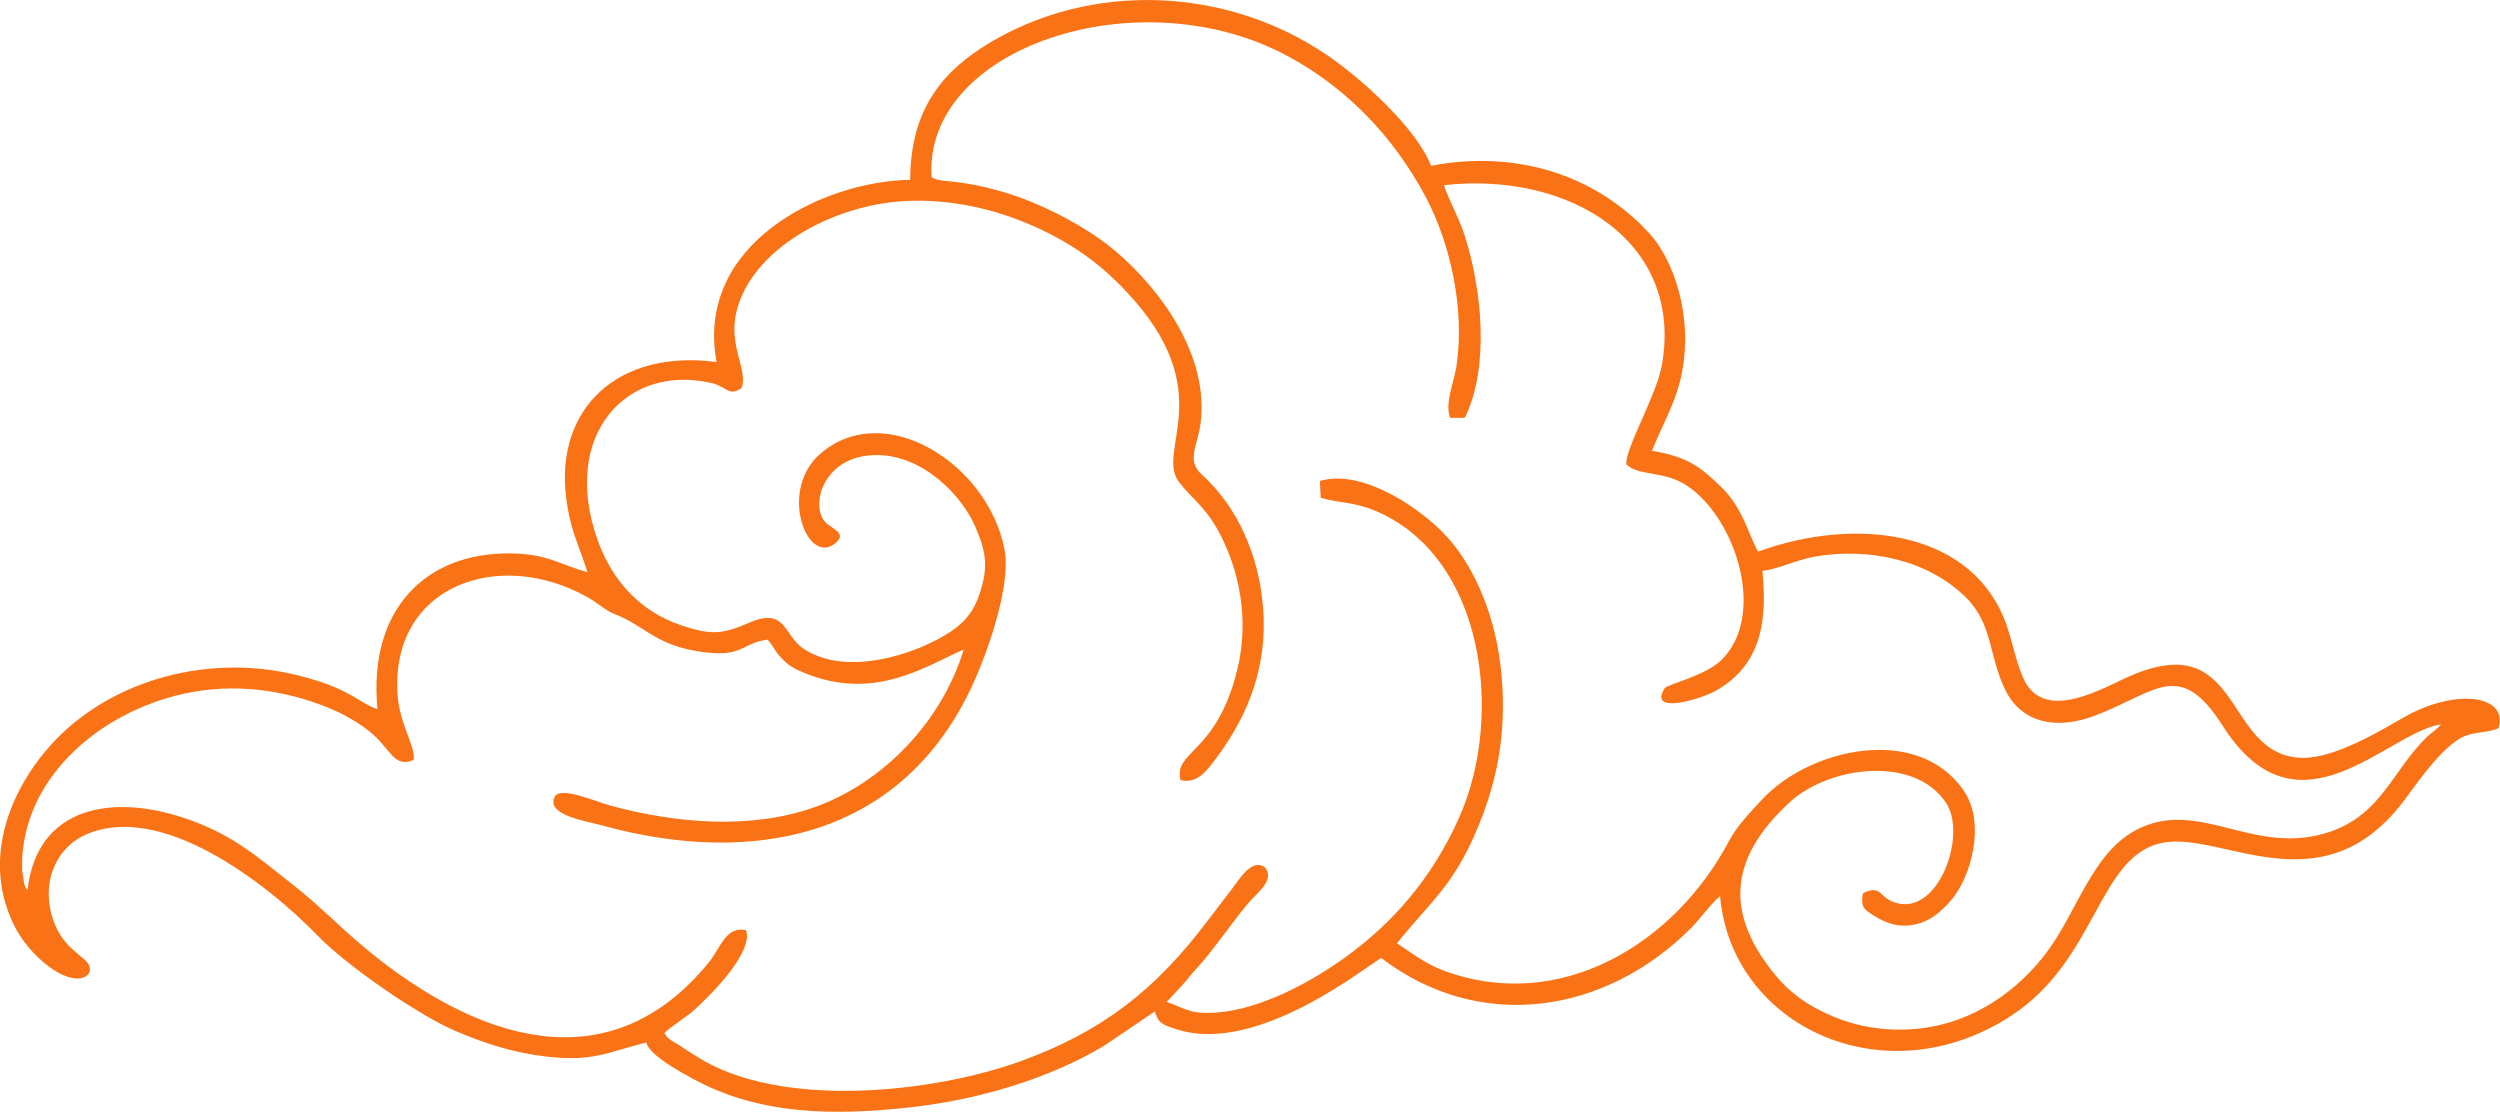 <?xml version="1.0" encoding="UTF-8"?>
<!DOCTYPE svg PUBLIC "-//W3C//DTD SVG 1.1//EN" "http://www.w3.org/Graphics/SVG/1.1/DTD/svg11.dtd">
<!-- Creator: CorelDRAW -->
<svg xmlns="http://www.w3.org/2000/svg" xml:space="preserve" width="84.816mm" height="37.721mm" version="1.1" style="shape-rendering:geometricPrecision; text-rendering:geometricPrecision; image-rendering:optimizeQuality; fill-rule:evenodd; clip-rule:evenodd"
viewBox="0 0 492.26 218.93"
 xmlns:xlink="http://www.w3.org/1999/xlink"
 xmlns:xodm="http://www.corel.com/coreldraw/odm/2003">
 <defs>
  <style type="text/css">
   <![CDATA[
    .fil0 {fill:#F97316}
   ]]>
  </style>
 </defs>
 <g id="Camada_x0020_1">
  <path class="fil0" d="M179.25 35.41c-17.21,0.23 -42.49,12.59 -38.15,35.87 -19.59,-2.56 -31.66,9.26 -29.66,26.41 0.79,6.75 2.6,9.74 4.23,14.96 -5.68,-1.53 -7.76,-3.59 -15.15,-3.68 -16.65,-0.22 -28.11,11.02 -26.19,30.68 -3.76,-1.29 -5.38,-4.14 -15.82,-6.71 -18.67,-4.6 -38.65,1.68 -49.73,15.17 -8,9.74 -11.91,22.63 -5.81,34.48 2.55,4.96 8.49,10.32 12.55,10.08 1.39,-0.08 2.63,-1.03 2.03,-2.56 -0.78,-1.99 -5.64,-3.24 -7.45,-10.21 -1.85,-7.1 1.54,-13.03 6.3,-15.33 14.93,-7.19 36.19,9.38 46.24,19.76 5.53,5.71 19.58,15.48 27.03,18.67 5.34,2.29 11.13,4.25 17.69,5.02 9.49,1.11 12,-0.77 19.9,-2.75 0.55,2.48 6.73,5.81 9.07,7.09 13.22,7.26 27.98,7.36 43.15,5.65 13.12,-1.48 27.03,-5.55 37.95,-12.11l9.97 -6.75c0.64,2.35 1.54,2.61 4.15,3.48 16.18,5.41 38.47,-13.21 40.45,-13.97 19.56,14.89 44.18,10.87 60.91,-5.85 1.87,-1.87 3.88,-4.77 5.78,-6.37 2.23,25.75 32.63,39.87 57.49,23.46 16.75,-11.06 16.96,-31.23 29.44,-33.91 11.84,-2.54 31.79,13.52 48.16,-8.9 2.62,-3.58 7.41,-10.34 11.46,-12.12 2,-0.88 5.03,-0.71 6.74,-1.6 2.02,-6.51 -8.44,-7.9 -18.43,-2.24 -4.64,2.63 -13.7,8.2 -20.19,8.09 -16.04,-0.29 -11.23,-26.94 -35.34,-15.47 -5.72,2.72 -15.6,7.92 -19.45,0.14 -1.43,-2.89 -2.31,-7.48 -3.46,-10.79 -6.39,-18.35 -28.99,-21.7 -48.92,-14.49 -1.87,-3.19 -2.96,-8.6 -7.34,-12.79 -3.89,-3.72 -6.43,-5.91 -13.58,-7.05 2.9,-7.22 6.38,-11.85 6.54,-21.51 0.14,-8.33 -2.85,-16.72 -7.01,-21.27 -10.77,-11.79 -26.63,-16.5 -43.02,-13.35 -2.77,-7.25 -13.61,-17.15 -20.55,-21.85 -20,-13.54 -46.36,-14.34 -66.35,-2.37 -8.77,5.25 -15.63,12.63 -15.66,26.99zm4.2 -0.49c1.26,0.76 3.49,0.74 5.01,0.94 5.2,0.67 10.44,2.13 15.12,4.1 6.09,2.56 12.02,6.04 16.07,9.49 8.86,7.54 18.46,20.51 16.75,33.89 -0.56,4.36 -2.86,7.29 0.22,10.08 7.06,6.38 11.25,15.89 12.08,26.13 0.92,11.34 -2.72,20.85 -8.82,29.2 -2.16,2.96 -4.12,5.7 -7.42,4.85 -1.48,-5.77 7.1,-5.08 11.17,-21.75 2.46,-10.09 0.31,-20.1 -3.97,-27.72 -2.5,-4.45 -5.17,-6.15 -7.51,-9.21 -4.75,-6.21 8.15,-17.73 -10.25,-37.38 -5.11,-5.45 -10.88,-9.9 -19.81,-13.62 -8.24,-3.43 -18.32,-5.4 -28.16,-3.88 -12.06,1.86 -25.94,9.61 -28.89,21.21 -1.76,6.9 2.45,11.91 0.92,15.2 -2.46,1.69 -2.88,-0.34 -5.87,-1.03 -16.62,-3.86 -29.76,10.14 -22.45,30.83 2.9,8.2 8.52,14.2 16.53,16.89 6.16,2.07 8.18,1.67 13.62,-0.63 6.97,-2.95 6.54,2.59 10.34,5.16 7.62,5.16 19.44,1.96 26.47,-1.77 3.95,-2.1 6.64,-4.27 8.15,-8.59 1.87,-5.35 1.56,-8.45 -0.75,-13.69 -2.71,-6.16 -10.25,-13.96 -19.26,-14.01 -5.35,-0.03 -8.83,2.38 -10.59,5.97 -0.95,1.93 -1.26,5.04 0.07,6.88 1.24,1.72 5.03,2.41 2.05,4.67 -5.44,4.09 -11.09,-10.76 -2.6,-17.92 12.76,-10.77 32.97,2.35 36.12,18.97 1.3,6.86 -3,19.06 -5.5,24.92 -13.5,31.58 -43.43,37.83 -73.85,29.4 -3.03,-0.84 -11.22,-2.02 -9.15,-5.75 1.43,-1.87 7.91,1.07 11.03,1.91 12.8,3.46 27.47,4.71 39.9,0.34 13.49,-4.74 25.21,-16.78 29.53,-31.11 -7.82,3.48 -17.7,10.25 -31.47,4.57 -1.82,-0.75 -2.89,-1.34 -4.21,-2.66 -1.54,-1.54 -1.59,-2.33 -2.93,-3.86 -5.39,0.72 -4.73,3.75 -13.72,2.31 -8.49,-1.36 -10.47,-5.07 -16.59,-7.42 -1.48,-0.57 -3.29,-2.19 -5.15,-3.24 -17.48,-9.83 -38.79,-2.26 -37.41,19.09 0.39,6.01 3.64,10.4 3.17,12.96 -3.98,1.7 -4.5,-2.33 -8.81,-5.72 -3.17,-2.49 -6.83,-4.28 -11.02,-5.69 -9.52,-3.21 -19.38,-3.63 -29,-0.69 -15.5,4.73 -28.84,17.52 -28.25,33.94l0.39 2.55c0.31,0.85 0.34,0.84 0.65,1.28 2.05,-18.32 19.97,-19.39 35.51,-12.44 7.02,3.14 11.61,7.33 16.71,11.3 5.37,4.18 9.37,8.5 14.95,13.07 21.06,17.2 47.18,26.6 67.01,2.24 2.34,-2.88 3.38,-7.25 7.35,-6.31 1.44,4.6 -7.59,13.37 -10.74,16.16l-4.57 3.36c-0.55,0.46 -0.46,0.39 -0.84,0.8 0.1,0.09 0.25,0.09 0.3,0.27 0.21,0.76 2.35,1.82 2.88,2.19 1.12,0.77 2.03,1.32 3.29,2.12 16.62,10.55 46.87,6.98 63.63,0.92 16.28,-5.89 26.72,-14.15 37.02,-27.84 1.46,-1.94 3.13,-4.12 4.69,-6.13 1.34,-1.72 3.95,-6.28 6.55,-4.16 1.94,2.46 -1.71,5.03 -3.31,6.92 -1.85,2.18 -3.23,4.17 -5.15,6.65 -1.79,2.32 -3.27,4.37 -5.28,6.51 -1.03,1.1 -1.66,2.03 -2.72,3.18l-2.95 3.16c3.79,1.33 4.55,2.46 9.74,2.1 9.02,-0.63 19.09,-6.27 25.71,-11.09 8.84,-6.45 16.72,-15.1 22.19,-27.44 8.76,-19.75 5.1,-51.49 -16.94,-60.43 -3.81,-1.55 -6.96,-1.39 -10.38,-2.41l-0.16 -3.3c8.49,-2.55 20.32,5.69 25.2,11.18 5.6,6.29 9.55,16 10.55,26.82 1.09,11.71 -0.86,21.52 -5.11,31.31 -4.7,10.81 -9.03,13.65 -15.44,21.72 2.68,1.81 5.64,4.03 8.9,5.27 23.18,8.78 45.83,-5.29 56.4,-25.32 1.62,-3.07 4.32,-5.82 6.51,-8.2 9.36,-10.15 30.71,-15 39.76,-1.83 4.43,6.44 1.47,17.15 -2.62,21.78 -2.2,2.5 -5.2,5.09 -9.75,4.8 -2.12,-0.14 -3.92,-1.09 -5.36,-1.97 -1.99,-1.23 -2.57,-1.78 -2.11,-4.4 3.85,-1.81 2.97,0.94 6.6,1.94 8.41,2.33 13.9,-13.47 9.79,-19.69 -6.32,-9.57 -23.22,-7.2 -30.87,-0.1 -9.28,8.61 -13.2,18.17 -5.77,29.85 2.85,4.49 6.17,8.08 10.98,10.65 5.16,2.77 10.74,4.4 17.65,4.2 13.18,-0.39 22.66,-8.31 27.79,-15.18 6.31,-8.44 9.14,-20.34 18.63,-24.61 11.98,-5.38 22.68,5.81 37.21,0.84 10.19,-3.49 12.35,-12.24 19.11,-18.72 1.07,-1.02 1.62,-1.17 2.74,-2.42 -10.69,1.55 -28.17,23.62 -43,0.31 -8.54,-13.42 -13.1,-6.58 -25.27,-1.99 -7.7,2.9 -14.35,1.25 -17.46,-4.9 -3.34,-6.59 -2.49,-13.05 -7.75,-18.31 -7.52,-7.52 -19.23,-9.95 -29.72,-8.16 -3.72,0.63 -7.61,2.59 -10.46,2.82 1.27,11.93 -1.44,19.29 -9.25,23.66 -2.92,1.63 -13.36,4.77 -9.99,-0.54 0.5,-0.78 7.98,-2.4 11.21,-5.59 8.78,-8.68 3.02,-27.42 -6.51,-34.09 -4.76,-3.33 -9.65,-1.94 -12.24,-4.39 -0.34,-2.94 5.92,-13.59 6.98,-19.48 4.38,-24.32 -18.04,-38.26 -42.9,-35.51 0.95,2.91 2.86,6.18 4.01,9.69 3.51,10.79 5,26.21 0.1,36.11l-2.86 0.03c-1.18,-2.75 0.74,-6.92 1.25,-10.45 1.59,-11.02 -1.18,-23.89 -6.19,-33.24 -6.28,-11.72 -15.31,-21.1 -26.7,-27.35 -29.42,-16.16 -72.27,-1.9 -70.48,23.7z"/>
 </g>
</svg>
